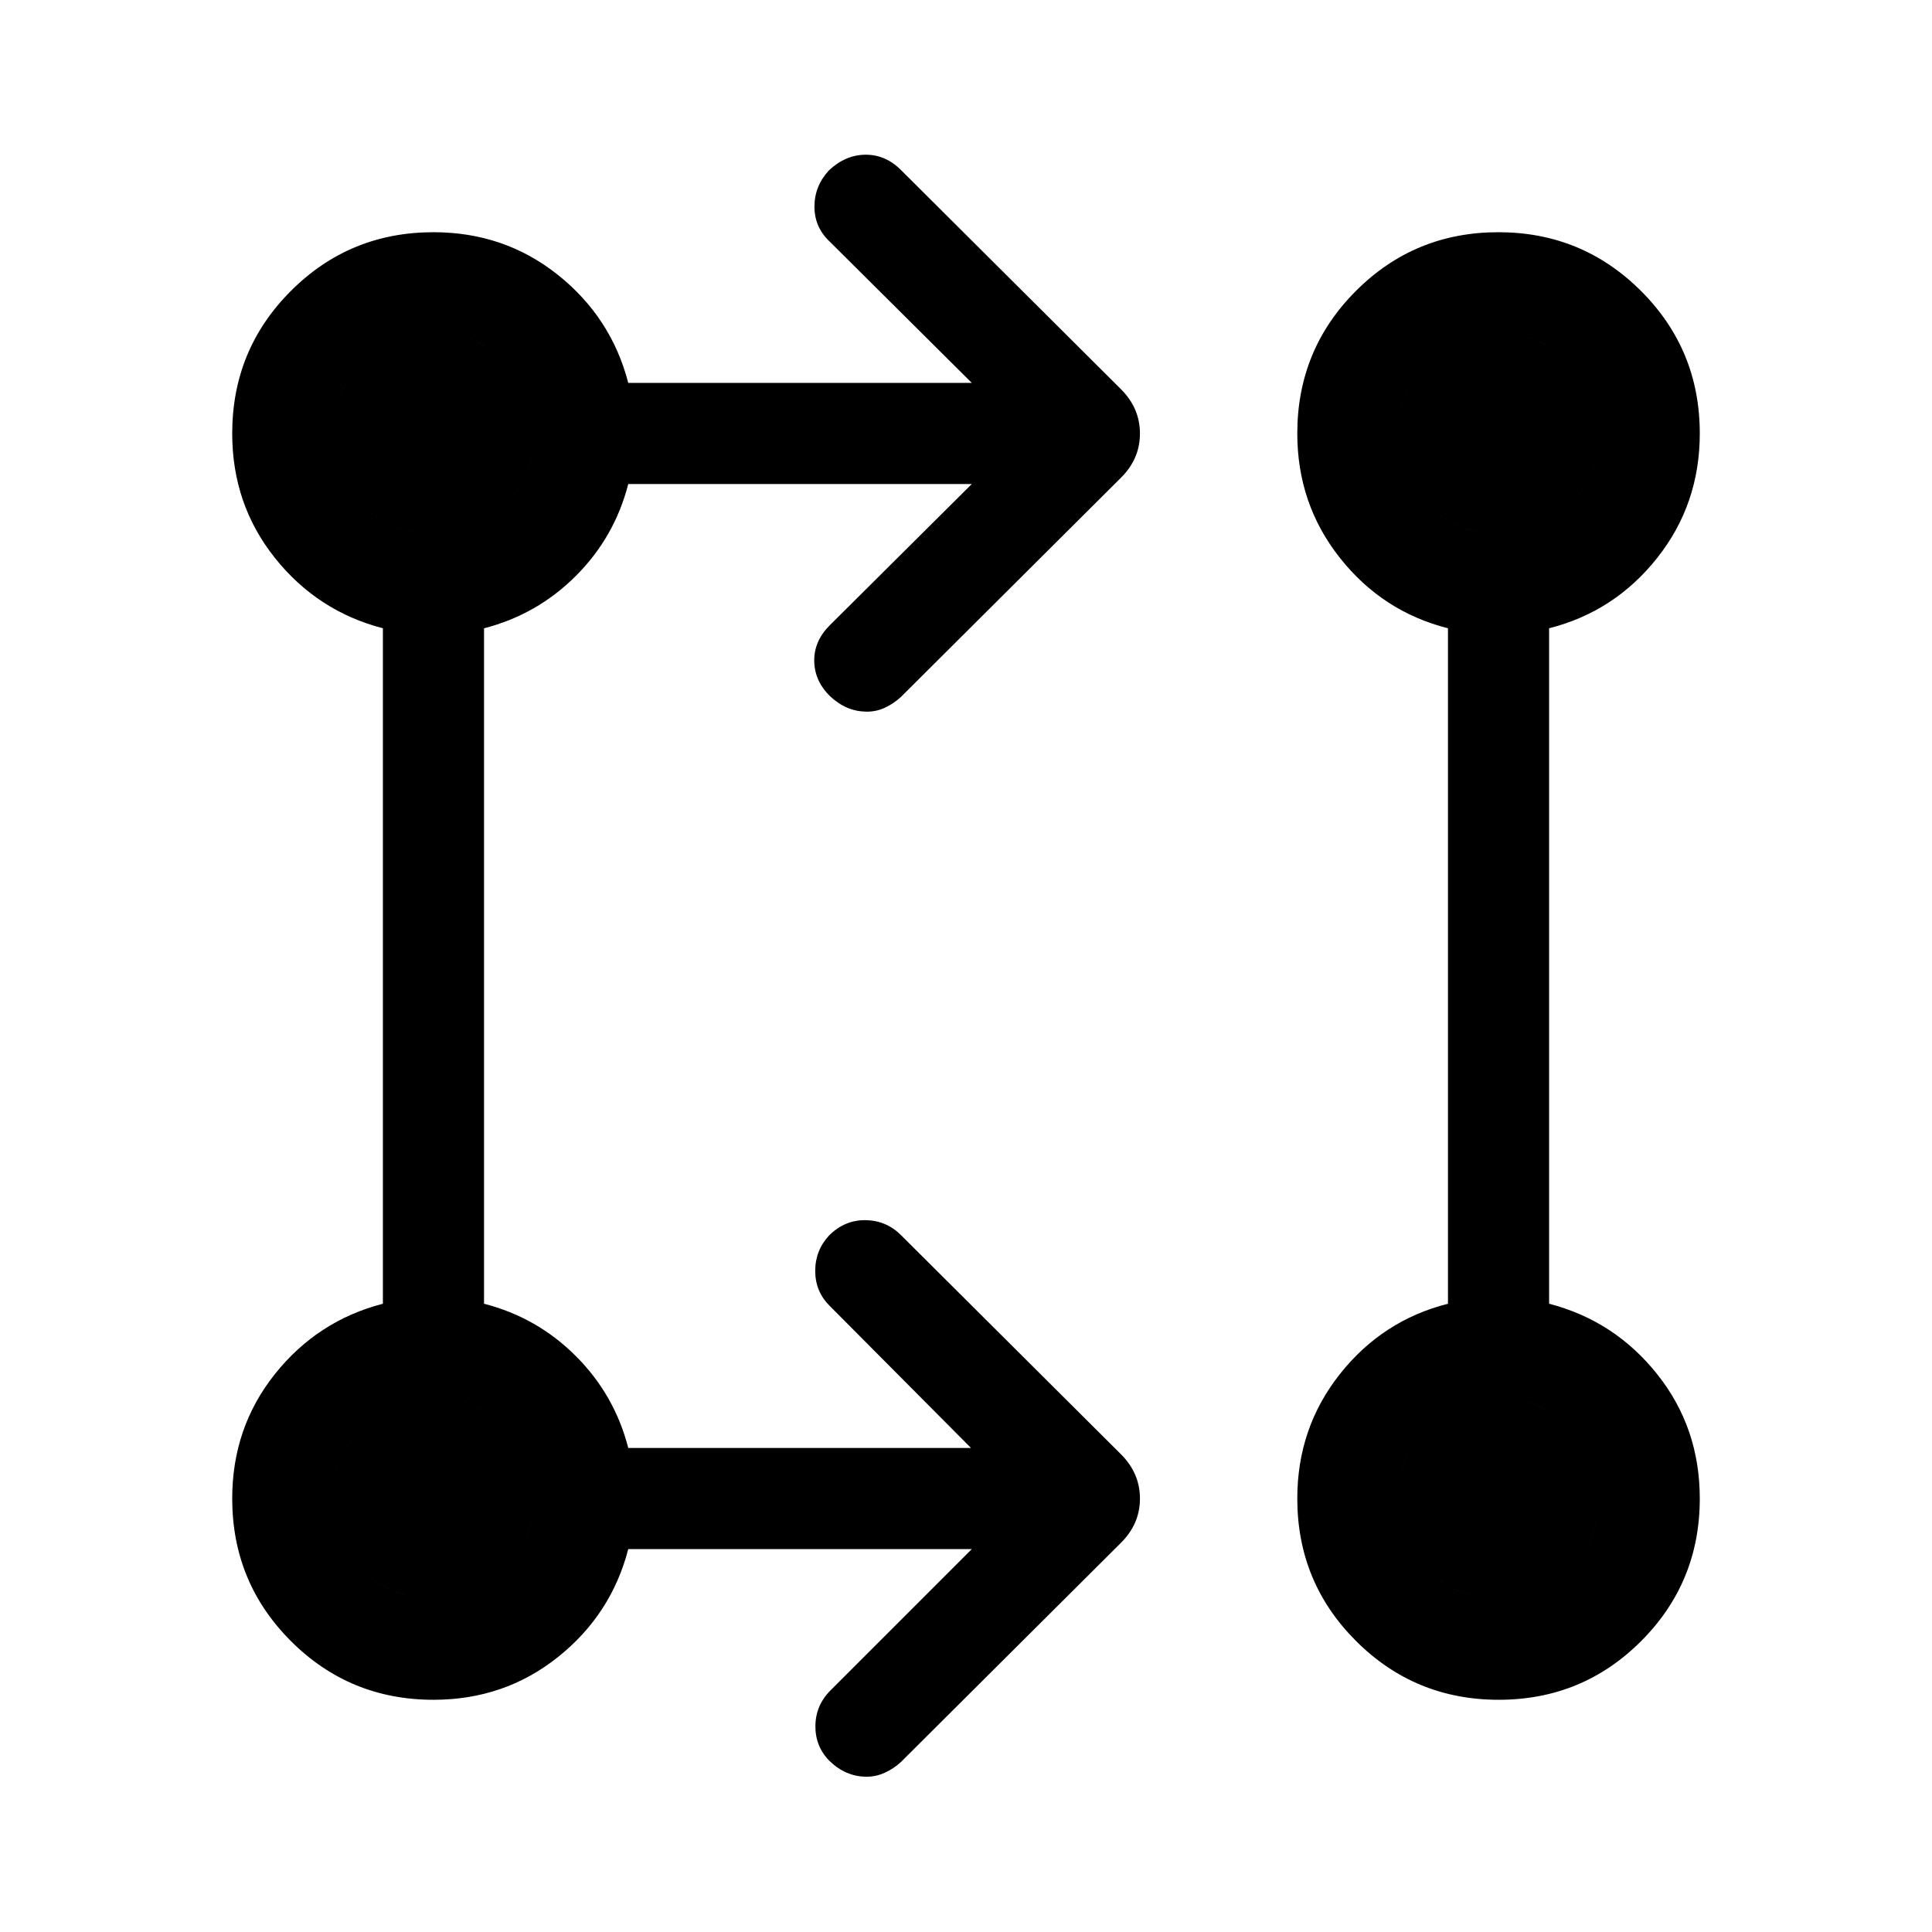 <svg xmlns="http://www.w3.org/2000/svg" height="40" viewBox="0 -960 960 960" width="40"><path d="M482.874-190.258H312.179q-8.435 32.538-35.007 53.704-26.571 21.167-61.786 21.167-41.666 0-70.833-29.166-29.166-29.167-29.166-70.833 0-35.215 21.167-61.786 21.166-26.572 53.704-35.007v-335.642q-32.538-8.435-53.704-35.007-21.167-26.571-21.167-61.786 0-41.666 29.166-70.833 29.167-29.166 70.833-29.166 35.215 0 61.786 21.167 26.572 21.166 35.007 53.704h170.695l-70.566-70.18q-7.615-7.135-7.615-17.403 0-10.269 7.271-18.086 8.267-7.715 18.257-7.715 9.989 0 17.676 7.82l109.179 108.769q9.359 9.405 9.359 21.946 0 12.541-9.359 21.9L447.692-613.717q-3.68 3.384-8.058 5.41-4.378 2.025-9.339 1.923-4.962-.103-9.394-2-4.432-1.898-8.554-5.761-7.654-7.598-7.757-17.469-.102-9.872 7.718-17.692l70.566-70.181H312.179q-6.794 26.41-26.025 45.641-19.231 19.231-45.641 26.052v335.615q26.41 6.794 45.641 26.025 19.231 19.231 26.025 45.641h170.31l-70.181-70.566q-7.23-7.134-7.23-17.402 0-10.269 6.969-17.702 7.799-7.715 18.174-7.523 10.374.193 17.676 7.628l109.179 108.769q9.359 9.406 9.359 21.947 0 12.54-9.359 21.899L447.692-84.489q-3.68 3.385-8.186 5.41-4.506 2.026-9.403 1.923-4.898-.102-9.351-2-4.453-1.897-8.489-5.76-7.185-7.214-7.096-17.47.09-10.256 7.526-17.692l70.181-70.18Zm261.831 74.871q-41.629 0-70.859-29.166-29.23-29.167-29.23-70.833 0-35.122 21.166-61.843 21.167-26.72 53.705-34.95v-335.642q-32.538-8.23-53.705-34.975-21.166-26.744-21.166-61.818 0-41.666 29.14-70.833 29.139-29.166 70.768-29.166 41.628 0 70.858 29.166 29.231 29.167 29.231 70.833 0 35.136-21.167 61.849-21.166 26.714-53.704 34.944v335.642q32.538 8.435 53.704 35.007 21.167 26.571 21.167 61.786 0 41.666-29.14 70.833-29.14 29.166-70.768 29.166Zm-529.328-50.255q21.137 0 35.445-14.299 14.307-14.299 14.307-35.436t-14.298-35.445q-14.299-14.307-35.436-14.307t-35.445 14.298q-14.308 14.299-14.308 35.436t14.299 35.445q14.299 14.308 35.436 14.308Zm529.228 0q21.137 0 35.445-14.299t14.308-35.436q0-21.137-14.299-35.445-14.299-14.307-35.436-14.307t-35.445 14.298q-14.307 14.299-14.307 35.436t14.298 35.445q14.299 14.308 35.436 14.308ZM215.377-694.871q21.137 0 35.445-14.298 14.307-14.299 14.307-35.436t-14.298-35.445q-14.299-14.308-35.436-14.308t-35.445 14.299q-14.308 14.299-14.308 35.436t14.299 35.445q14.299 14.307 35.436 14.307Zm529.228 0q21.137 0 35.445-14.298 14.308-14.299 14.308-35.436t-14.299-35.445q-14.299-14.308-35.436-14.308t-35.445 14.299q-14.307 14.299-14.307 35.436t14.298 35.445q14.299 14.307 35.436 14.307Zm-529.21 529.229q-21.137 0-35.445-14.299t-14.308-35.436q0-21.137 14.299-35.445 14.299-14.307 35.436-14.307t35.445 14.298q14.307 14.299 14.307 35.436t-14.298 35.445q-14.299 14.308-35.436 14.308Zm529.228 0q-21.137 0-35.445-14.299-14.307-14.299-14.307-35.436t14.298-35.445q14.299-14.307 35.436-14.307t35.445 14.298q14.308 14.299 14.308 35.436t-14.299 35.445q-14.299 14.308-35.436 14.308ZM215.395-694.871q-21.137 0-35.445-14.298-14.308-14.299-14.308-35.436t14.299-35.445q14.299-14.308 35.436-14.308t35.445 14.299q14.307 14.299 14.307 35.436t-14.298 35.445q-14.299 14.307-35.436 14.307Zm529.228 0q-21.137 0-35.445-14.298-14.307-14.299-14.307-35.436t14.298-35.445q14.299-14.308 35.436-14.308t35.445 14.299q14.308 14.299 14.308 35.436t-14.299 35.445q-14.299 14.307-35.436 14.307Z"/></svg>